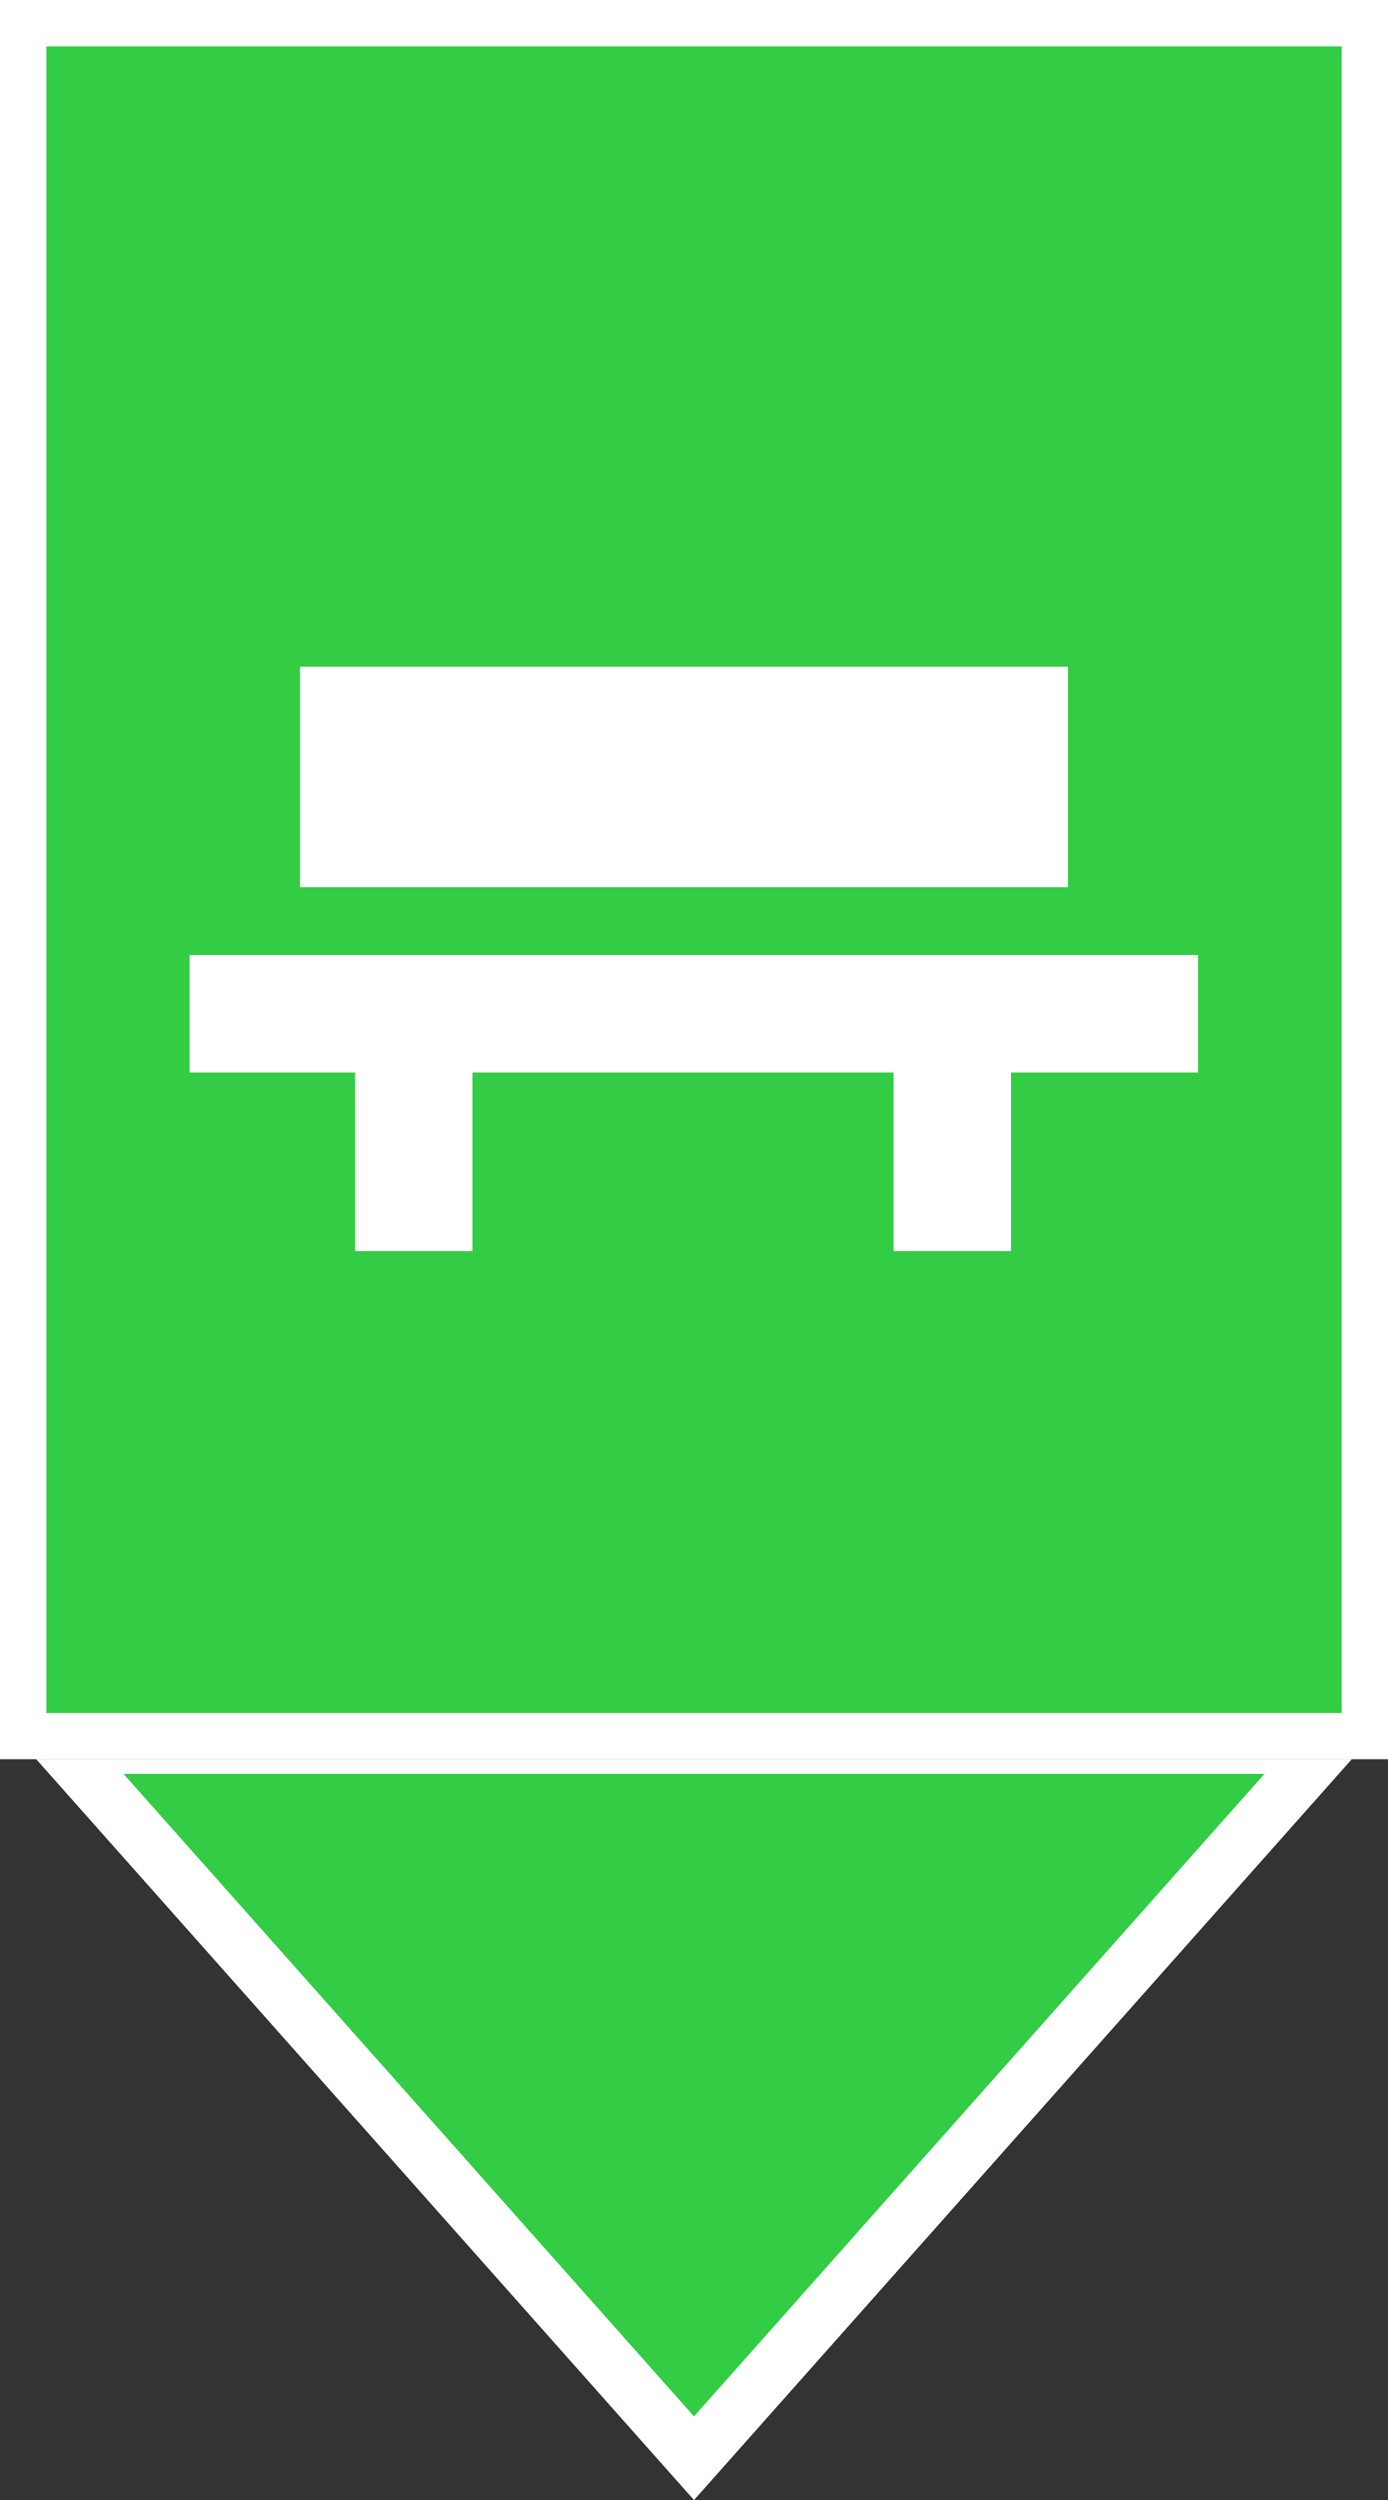 <?xml version="1.0" encoding="UTF-8" standalone="no"?><!DOCTYPE svg PUBLIC "-//W3C//DTD SVG 1.1//EN" "http://www.w3.org/Graphics/SVG/1.1/DTD/svg11.dtd"><svg width="100%" height="100%" viewBox="0 0 5 9" version="1.1" xmlns="http://www.w3.org/2000/svg" xmlns:xlink="http://www.w3.org/1999/xlink" xml:space="preserve" style="fill-rule:evenodd;clip-rule:evenodd;stroke-linejoin:round;stroke-miterlimit:1.414;"><rect x="0" y="0" width="5" height="9" fill="#333333" stroke="none"/><path d="M2.5,9l-2.5,-2.814l5,0l-2.5,2.814Z" style="fill:#33cc45;"/><path d="M2.5,9l-2.5,-2.814l5,0l-2.5,2.814Zm-2.055,-2.614l2.055,2.313l2.055,-2.313l-4.11,0Z" style="fill:#fff;"/><rect x="0" y="0" width="5" height="6.333" style="fill:#33cc45;"/><path d="M5,6.333l-5,0l0,-6.333l5,0l0,6.333Zm-4.833,-6.166l0,6l4.666,0l0,-6l-4.666,0Z" style="fill:#fff;"/><rect x="1.279" y="3.649" width="0.423" height="0.855" style="fill:#fff;"/><rect x="3.219" y="3.649" width="0.423" height="0.855" style="fill:#fff;"/><rect x="0.683" y="3.438" width="3.633" height="0.423" style="fill:#fff;"/><rect x="1.081" y="2.4" width="2.766" height="0.794" style="fill:#fff;"/></svg>